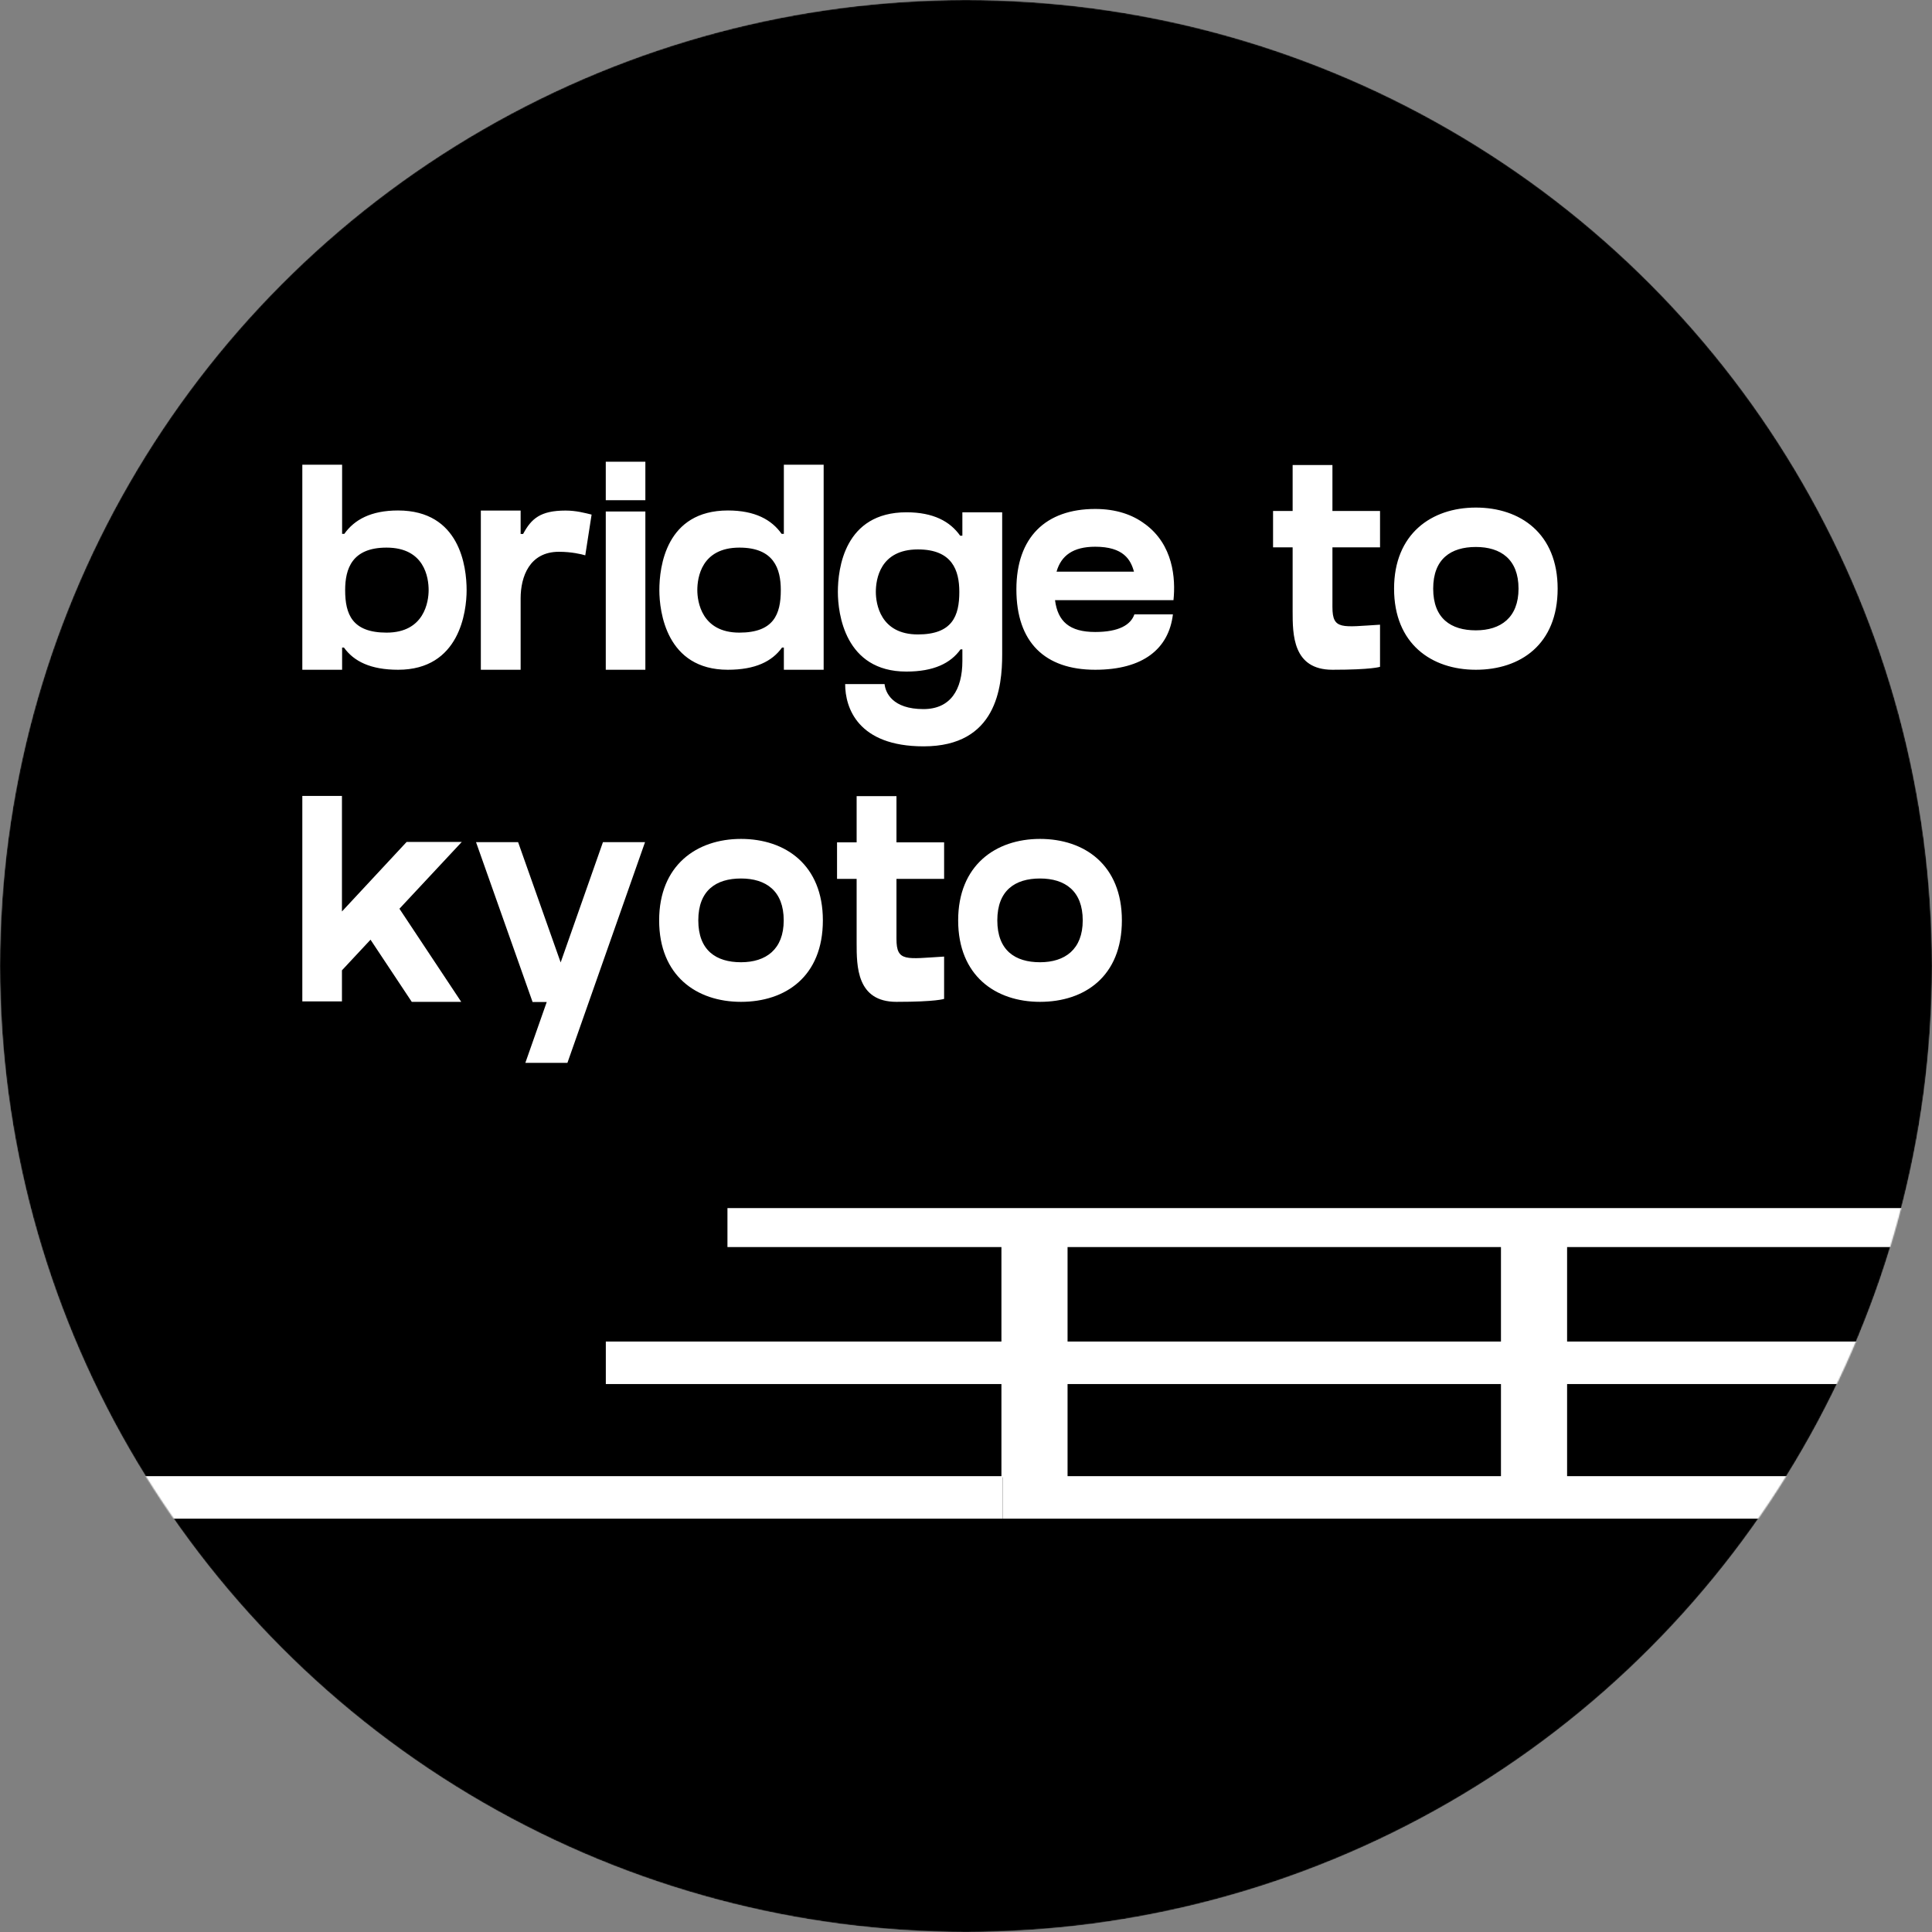 <?xml version="1.0" encoding="UTF-8"?>
<svg width="1636px" height="1636px" viewBox="0 0 1636 1636" version="1.1" xmlns="http://www.w3.org/2000/svg" xmlns:xlink="http://www.w3.org/1999/xlink">
    <rect x="0" y="0" width="1636" height="1636" fill="#808080" stroke="none"/>
    <!-- Generator: Sketch 58 (84663) - https://sketch.com -->
    <title>Group 4</title>
    <desc>Created with Sketch.</desc>
    <defs>
        <circle id="path-1" cx="818" cy="818" r="818"></circle>
    </defs>
    <g id="Page-1" stroke="none" stroke-width="1" fill="none" fill-rule="evenodd">
        <g id="Group-4">
            <mask id="mask-2" fill="white">
                <use xlink:href="#path-1"></use>
            </mask>
            <g id="Mask"></g>
            <g id="logo-copy-2" mask="url(#mask-2)">
                <g transform="translate(-1, 0)">
                    <circle id="Mask" fill="#000000" cx="819" cy="818" r="818"></circle>
                    <g id="text" stroke-width="1" fill="none" transform="translate(256.5, 391)">
                        <path d="M81.539,41.268 C134.074,41.268 139.62,89.044 139.629,108.705 C139.629,126.865 133.75,176.143 81.643,176.143 C58.311,176.143 44.141,169.049 35.733,157.323 L34.195,157.323 L34.195,176.143 L0.5,176.143 L0.5,2.503 L34.195,2.503 L34.195,61.073 L36.076,61.073 C44.515,49.126 58.574,41.268 81.539,41.268 L81.539,41.268 Z M71.858,144.7 C103.862,144.7 107.463,118.397 107.463,108.705 C107.463,98.212 104.053,72.711 71.799,72.711 C42.714,72.711 36.771,90.45 36.771,108.705 C36.771,129.099 42.721,144.7 71.858,144.7 Z M223.39,41.34 C232.443,41.34 239.638,43.358 245.463,44.749 L240.098,79.25 C236.96,78.296 228.448,76.247 217.8,76.247 C192.827,76.247 185.369,97.409 185.369,115.665 L185.369,176.143 L151.667,176.143 L151.667,41.34 L185.369,41.34 L185.369,61.145 L187.469,61.145 C194.385,48.235 202.048,41.34 223.39,41.34 L223.39,41.34 Z M290.988,176.143 L257.462,176.143 L257.462,42.143 L290.988,42.143 L290.988,176.143 Z M290.988,32.555 L257.462,32.555 L257.462,0 L290.988,0 L290.988,32.555 Z M408.259,2.503 L441.963,2.503 L441.963,176.143 L408.268,176.143 L408.268,157.323 L406.73,157.323 C398.321,169.049 384.152,176.143 360.82,176.143 C308.703,176.143 302.834,126.865 302.834,108.705 C302.834,89.044 308.38,41.268 360.915,41.268 C383.882,41.268 397.934,49.119 406.371,61.073 L408.259,61.073 L408.259,2.503 Z M370.591,144.7 C399.733,144.7 405.676,129.099 405.676,108.705 C405.676,90.45 399.727,72.711 370.649,72.711 C338.388,72.711 334.984,98.212 334.984,108.705 C334.984,118.397 338.594,144.7 370.591,144.7 Z M559.426,42.803 L593.136,42.803 L593.136,163.163 C593.136,190.881 588.364,241 526.638,241 C470.855,241 460.171,208.294 460.171,188.268 L493.543,188.268 C494.32,195.535 500.218,209.454 526.47,209.454 C549.203,209.454 559.435,193.255 559.435,168.662 L559.435,158.858 L557.896,158.858 C549.488,170.584 535.319,177.678 511.986,177.678 C459.87,177.678 454.001,128.4 454.001,110.241 C454.001,90.587 459.547,42.803 512.082,42.803 C535.049,42.803 549.101,50.661 557.538,62.609 L559.426,62.609 L559.426,42.803 Z M521.758,146.236 C550.9,146.236 556.843,130.642 556.843,110.241 C556.843,91.985 550.894,74.246 521.816,74.246 C489.555,74.246 486.151,99.747 486.151,110.241 C486.151,119.932 489.761,146.236 521.758,146.236 Z M736.948,117.205 L736.948,117.215 L637.889,117.215 C640.195,135.23 650.126,144.16 671.914,144.16 C692.032,144.16 701.994,138.091 705.091,129.241 L737.71,129.241 C734.262,158.173 712.702,176.143 671.914,176.143 C629.348,176.143 605.168,152.914 605.168,108.062 C605.168,64.038 629.963,39.983 671.914,39.983 C689.487,39.983 703.457,44.756 713.959,52.694 L713.959,52.646 C737.958,70.21 740.109,98.728 738.186,117.205 L736.948,117.205 Z M671.914,71.966 C653.295,71.966 643.063,79.401 639.177,93.064 L704.732,93.064 C701.979,82.966 695.89,71.966 671.914,71.966 L671.914,71.966 Z M872.793,72.482 L872.793,120.408 L872.784,120.408 L872.793,123.108 C872.793,142.714 880.909,139.879 913.097,137.988 L913.097,173.649 C913.097,173.649 906.479,176.143 872.784,176.143 C839.089,176.143 839.089,146.091 839.089,126.493 L839.089,72.482 L822.512,72.482 L822.512,41.691 L839.089,41.691 L839.089,2.765 L872.793,2.765 L872.793,41.691 L913.103,41.691 L913.103,72.482 L872.793,72.482 Z M994.244,38.806 C1031.899,38.806 1063.5,60.795 1063.5,107.475 C1063.5,154.774 1031.899,176.143 994.244,176.143 C956.588,176.143 924.986,154.099 924.986,107.475 C924.986,61.129 956.588,38.806 994.244,38.806 Z M994.244,142.762 C1015.343,142.762 1030.376,131.927 1030.376,107.466 C1030.376,82.618 1015.343,72.172 994.244,72.172 C973.143,72.172 958.11,82.205 958.11,107.466 C958.11,132.753 973.143,142.762 994.244,142.762 Z" id="bridgeto-copy" fill="#FFFFFF" fill-rule="nonzero"></path>
                        <path d="M135.533,321.946 L82.741,378.505 L135.063,457.352 L93.179,457.352 L58.26,404.727 L34.057,430.664 L34.057,456.954 L0.5,456.954 L0.5,283 L34.057,283 L34.057,380.834 L88.835,321.946 L135.533,321.946 Z M255.076,322.11 L290.713,322.11 L224.991,509 L189.361,509 L207.462,457.516 L195.493,457.516 L147.593,322.11 L183.223,322.11 L219.256,423.974 L255.076,322.11 Z M371.98,319.383 C409.668,319.383 441.297,341.473 441.297,388.369 C441.297,435.885 409.668,457.352 371.98,457.352 C334.289,457.352 302.66,435.206 302.66,388.369 C302.66,341.808 334.289,319.383 371.98,319.383 Z M371.98,423.817 C393.098,423.817 408.144,412.933 408.144,388.359 C408.144,363.397 393.098,352.903 371.98,352.903 C350.859,352.903 335.813,362.982 335.813,388.359 C335.813,413.763 350.859,423.817 371.98,423.817 Z M503.623,353.214 L503.623,401.36 L503.614,401.36 L503.623,404.073 C503.623,423.769 511.746,420.921 543.963,419.022 L543.963,454.847 C543.963,454.847 537.339,457.352 503.614,457.352 C469.889,457.352 469.889,427.162 469.889,407.474 L469.889,353.214 L453.297,353.214 L453.297,322.281 L469.889,322.281 L469.889,283.176 L503.623,283.176 L503.623,322.281 L543.969,322.281 L543.969,353.214 L503.623,353.214 Z M625.183,319.383 C662.871,319.383 694.5,341.473 694.5,388.369 C694.5,435.885 662.871,457.352 625.183,457.352 C587.492,457.352 555.863,435.206 555.863,388.369 C555.863,341.808 587.492,319.383 625.183,319.383 Z M625.183,423.817 C646.301,423.817 661.347,412.933 661.347,388.359 C661.347,363.397 646.301,352.903 625.183,352.903 C604.062,352.903 589.016,362.982 589.016,388.359 C589.016,413.763 604.062,423.817 625.183,423.817 Z" id="kyoto-copy-24" fill="#FFFFFF" fill-rule="nonzero"></path>
                    </g>
                    <g id="bridge" stroke-width="1" fill="none" transform="translate(0.5, 1023)">
                        <rect id="Rectangle-Copy-252" fill="#FFFFFF" x="513.5" y="113" width="1120" height="36"></rect>
                        <rect id="Rectangle-Copy-253" fill="#FFFFFF" x="0.5" y="227" width="849" height="36"></rect>
                        <rect id="Rectangle-Copy-254" fill="#FFFFFF" x="849.5" y="227" width="784" height="36"></rect>
                        <rect id="Rectangle-Copy-255" fill="#FFFFFF" x="616.5" y="0" width="1017" height="33"></rect>
                        <polygon id="Rectangle-Copy-256" fill="#FFFFFF" transform="translate(1299.5, 128) rotate(-90) translate(-1299.5, -128) " points="1199.5 100 1399.5 100 1399.5 156 1199.5 156"></polygon>
                        <polygon id="Rectangle-Copy-257" fill="#FFFFFF" transform="translate(876.5, 128) rotate(-90) translate(-876.5, -128) " points="776.5 100 976.5 100 976.5 156 776.5 156"></polygon>
                    </g>
                </g>
            </g>
        </g>
    </g>
</svg>